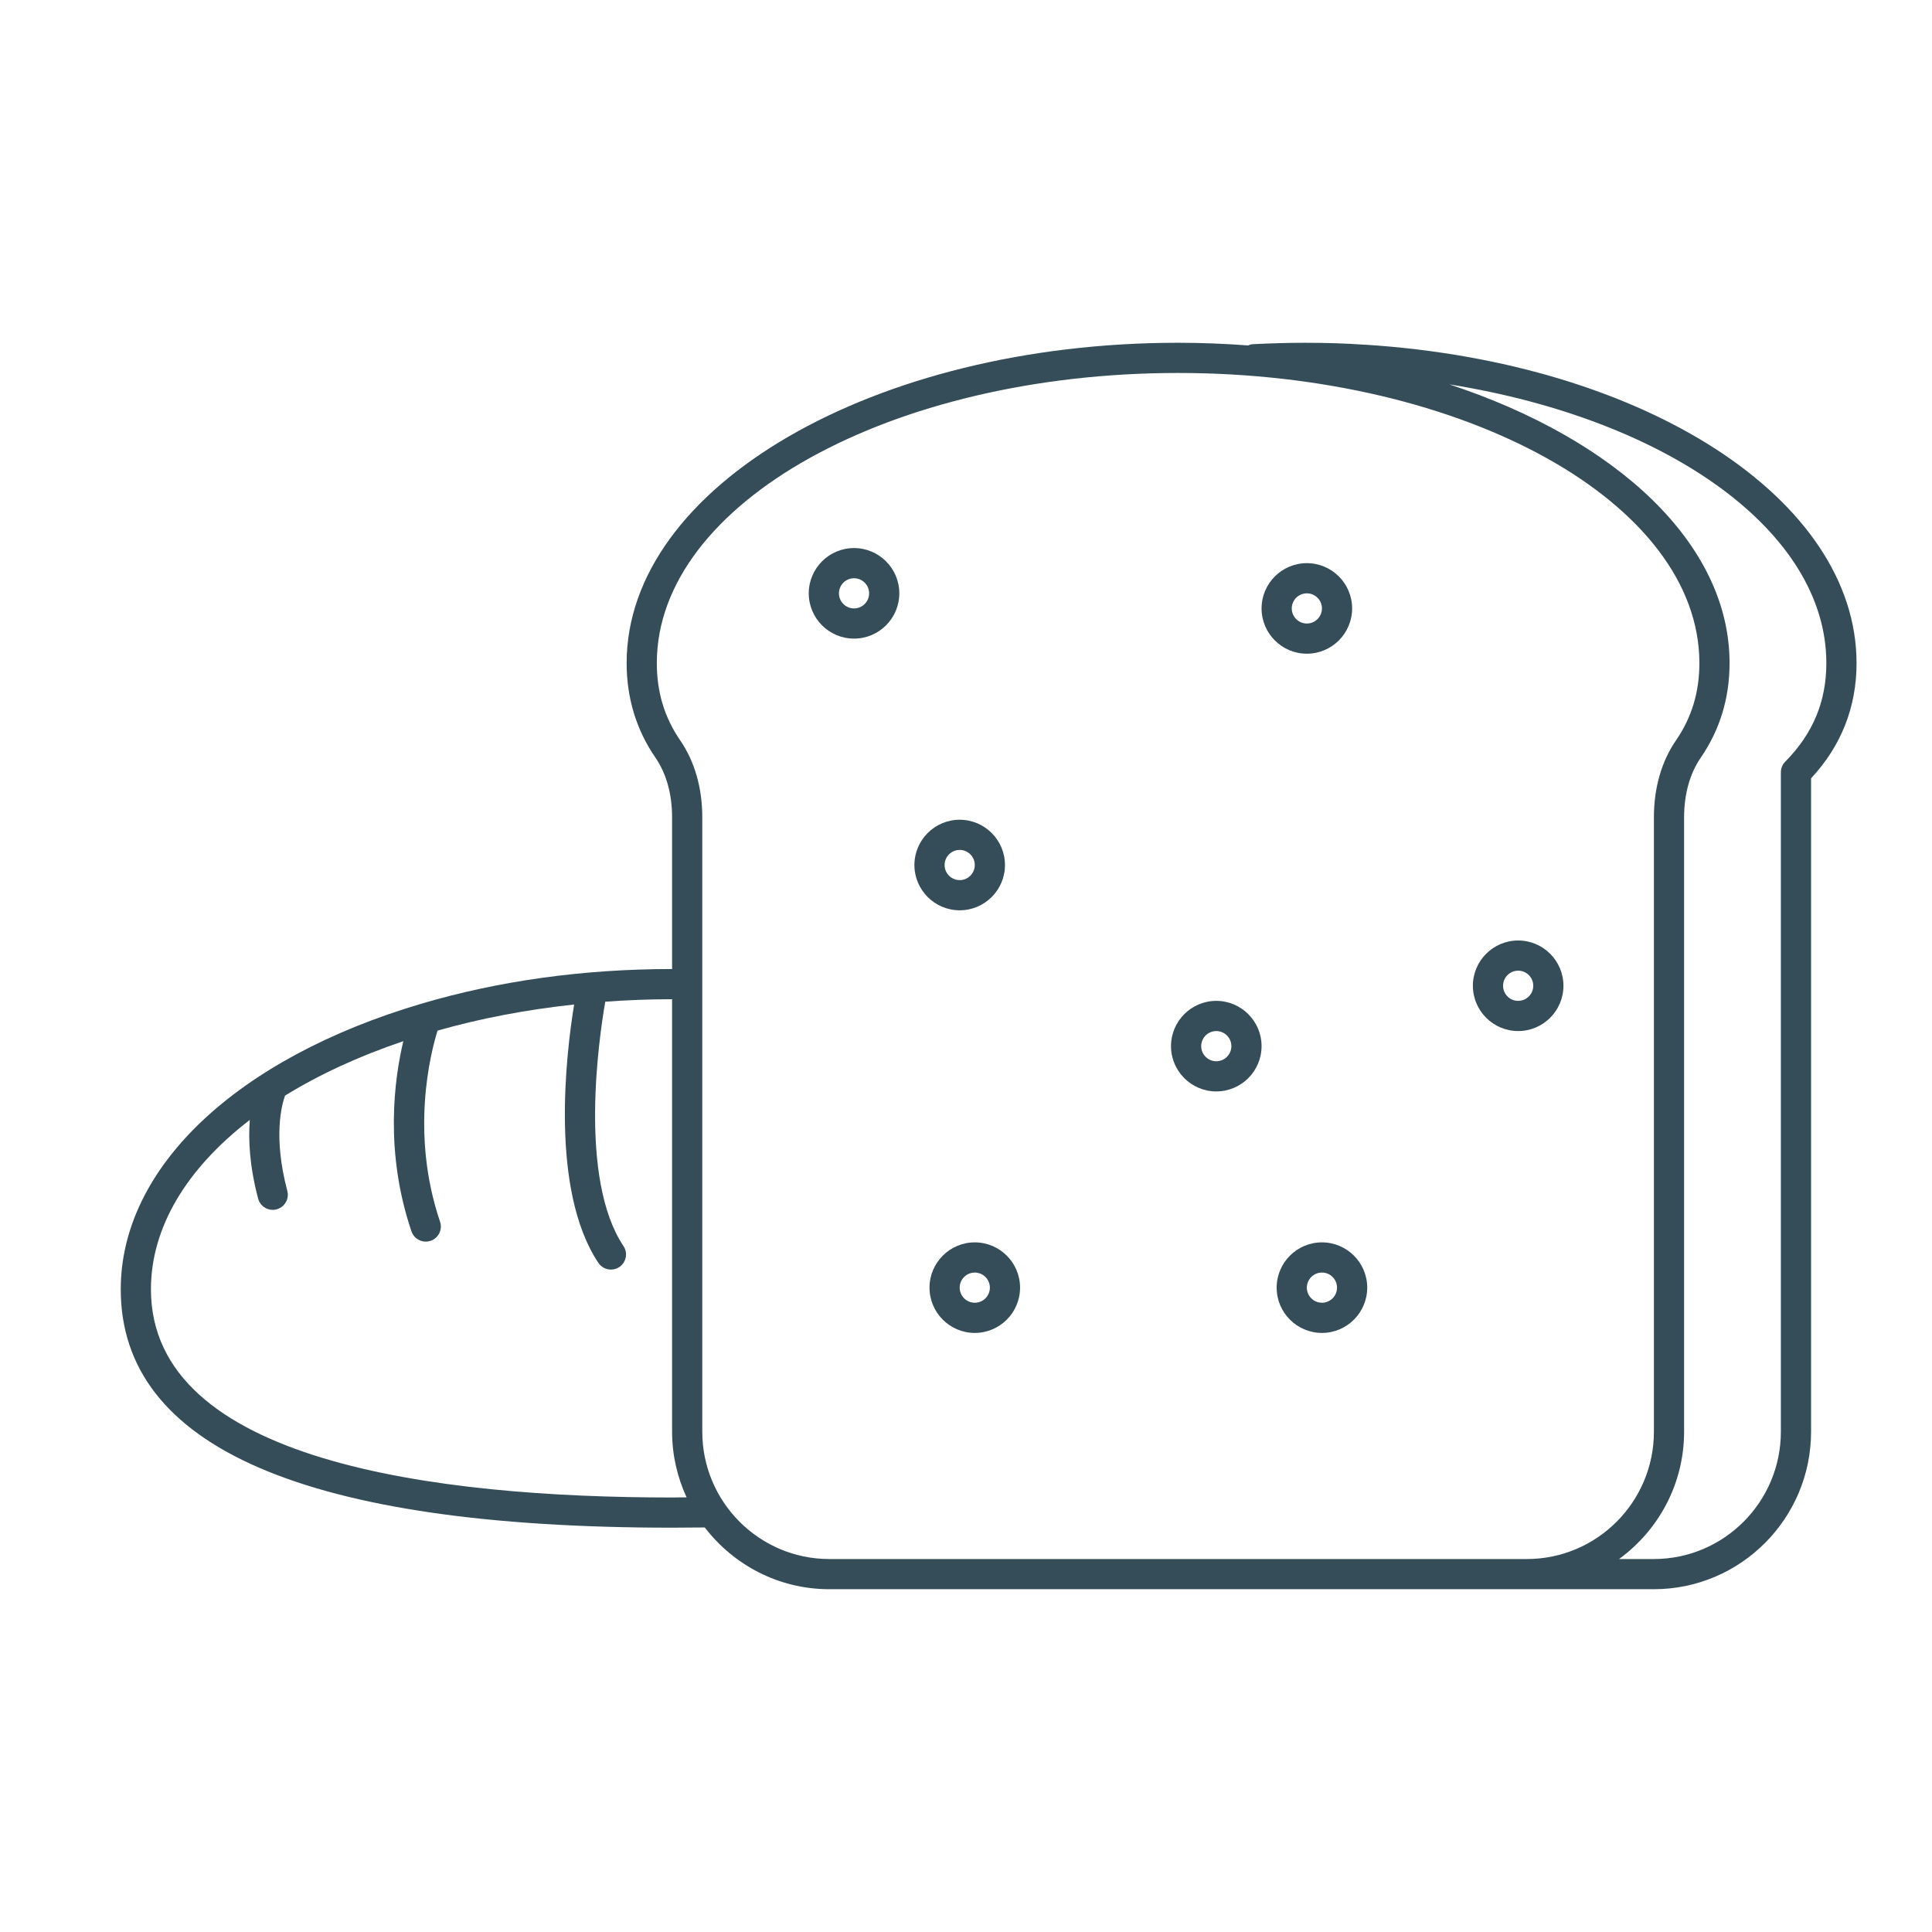 <?xml version="1.0" ?>

<!-- Uploaded to: SVG Repo, www.svgrepo.com, Generator: SVG Repo Mixer Tools -->
<svg fill="#344D59" width="800px" height="800px" viewBox="0 0 128 128" id="Layer_1" version="1.1" xml:space="preserve" xmlns="http://www.w3.org/2000/svg" xmlns:xlink="http://www.w3.org/1999/xlink">

<g>

<path d="M90.45,22.837l-0.037,0.002c-1.213-0.087-2.505-0.129-3.95-0.129c-1.059,0-2.151,0.029-3.44,0.091   c-0.121,0.006-0.232,0.041-0.337,0.085c-1.519-0.112-3.063-0.177-4.634-0.177c-20.146,0-36.536,9.52-36.536,21.222   c0,2.314,0.641,4.419,1.903,6.256c0.726,1.056,1.109,2.424,1.109,3.956V64.2c-5.864,0.002-11.449,0.774-16.6,2.295   C15.636,70.126,8,77.378,8,85.421c0,10.479,12.299,15.792,36.554,15.792c0.722,0,1.43-0.005,2.139-0.015   c1.906,2.482,4.891,4.091,8.251,4.091h8.412h37.804h8.412c5.743,0,10.416-4.681,10.416-10.435V51.567   c2-2.151,3.013-4.718,3.013-7.635C123,33.093,109.034,24.024,90.45,22.837z M44.554,99.213C28.791,99.213,10,96.82,10,85.421   c0-4.106,2.367-8.007,6.55-11.223c-0.102,1.294-0.024,3.036,0.552,5.214c0.119,0.448,0.523,0.745,0.966,0.745   c0.084,0,0.17-0.011,0.256-0.034c0.534-0.142,0.852-0.689,0.711-1.223c-0.946-3.573-0.373-5.693-0.152-6.311   c2.25-1.39,4.879-2.609,7.838-3.608c-0.601,2.528-1.251,7.31,0.539,12.6c0.141,0.417,0.53,0.68,0.947,0.68   c0.106,0,0.214-0.017,0.321-0.053c0.523-0.177,0.804-0.745,0.626-1.268c-1.98-5.848-0.639-11.132-0.165-12.661   c2.848-0.808,5.9-1.39,9.049-1.728c-0.523,3.197-1.633,12.259,1.606,17.117c0.193,0.289,0.51,0.445,0.833,0.445   c0.19,0,0.383-0.054,0.554-0.168c0.459-0.306,0.583-0.927,0.277-1.387c-2.996-4.494-1.619-13.828-1.207-16.193   c1.465-0.106,2.944-0.164,4.427-0.165v28.655c0,1.554,0.35,3.024,0.961,4.35C45.176,99.206,44.863,99.205,44.554,99.213z    M63.356,103.29h-8.412c-4.641,0-8.416-3.784-8.416-8.435V54.144c0-1.938-0.505-3.698-1.46-5.089   c-1.044-1.519-1.552-3.194-1.552-5.123c0-10.599,15.493-19.222,34.536-19.222s34.536,8.623,34.536,19.222   c0,1.928-0.507,3.604-1.552,5.123c-0.956,1.391-1.46,3.15-1.46,5.089v40.711c0,4.651-3.775,8.435-8.417,8.435H63.356z    M118.277,50.462c-0.186,0.187-0.29,0.44-0.29,0.704v43.689c0,4.651-3.775,8.435-8.416,8.435h-2.304   c2.605-1.899,4.309-4.968,4.309-8.435V54.144c0-1.532,0.383-2.9,1.109-3.956c1.263-1.837,1.903-3.942,1.903-6.256   c0-7.909-7.492-14.816-18.565-18.466C110.595,27.799,121,35.247,121,43.932C121,46.477,120.109,48.612,118.277,50.462z"/>

<path d="M66.582,57.31c0-1.654-1.346-3-3-3s-3,1.346-3,3s1.346,3,3,3S66.582,58.964,66.582,57.31z M62.582,57.31   c0-0.551,0.449-1,1-1s1,0.449,1,1s-0.449,1-1,1S62.582,57.861,62.582,57.31z"/>

<path d="M56.582,36.31c-1.654,0-3,1.346-3,3s1.346,3,3,3s3-1.346,3-3S58.236,36.31,56.582,36.31z M56.582,40.31   c-0.551,0-1-0.449-1-1s0.449-1,1-1s1,0.449,1,1S57.133,40.31,56.582,40.31z"/>

<path d="M80.582,66.31c-1.654,0-3,1.346-3,3s1.346,3,3,3s3-1.346,3-3S82.236,66.31,80.582,66.31z M80.582,70.31   c-0.551,0-1-0.449-1-1s0.449-1,1-1s1,0.449,1,1S81.133,70.31,80.582,70.31z"/>

<path d="M103.582,65.31c0-1.654-1.346-3-3-3s-3,1.346-3,3s1.346,3,3,3S103.582,66.964,103.582,65.31z M100.582,66.31   c-0.551,0-1-0.449-1-1s0.449-1,1-1s1,0.449,1,1S101.133,66.31,100.582,66.31z"/>

<path d="M87.582,82.31c-1.654,0-3,1.346-3,3s1.346,3,3,3s3-1.346,3-3S89.236,82.31,87.582,82.31z M87.582,86.31   c-0.551,0-1-0.449-1-1s0.449-1,1-1s1,0.449,1,1S88.133,86.31,87.582,86.31z"/>

<path d="M64.582,82.31c-1.654,0-3,1.346-3,3s1.346,3,3,3s3-1.346,3-3S66.236,82.31,64.582,82.31z M64.582,86.31   c-0.551,0-1-0.449-1-1s0.449-1,1-1s1,0.449,1,1S65.133,86.31,64.582,86.31z"/>

<path d="M89.582,40.31c0-1.654-1.346-3-3-3s-3,1.346-3,3s1.346,3,3,3S89.582,41.964,89.582,40.31z M85.582,40.31   c0-0.551,0.449-1,1-1s1,0.449,1,1s-0.449,1-1,1S85.582,40.861,85.582,40.31z"/>

</g>

</svg>